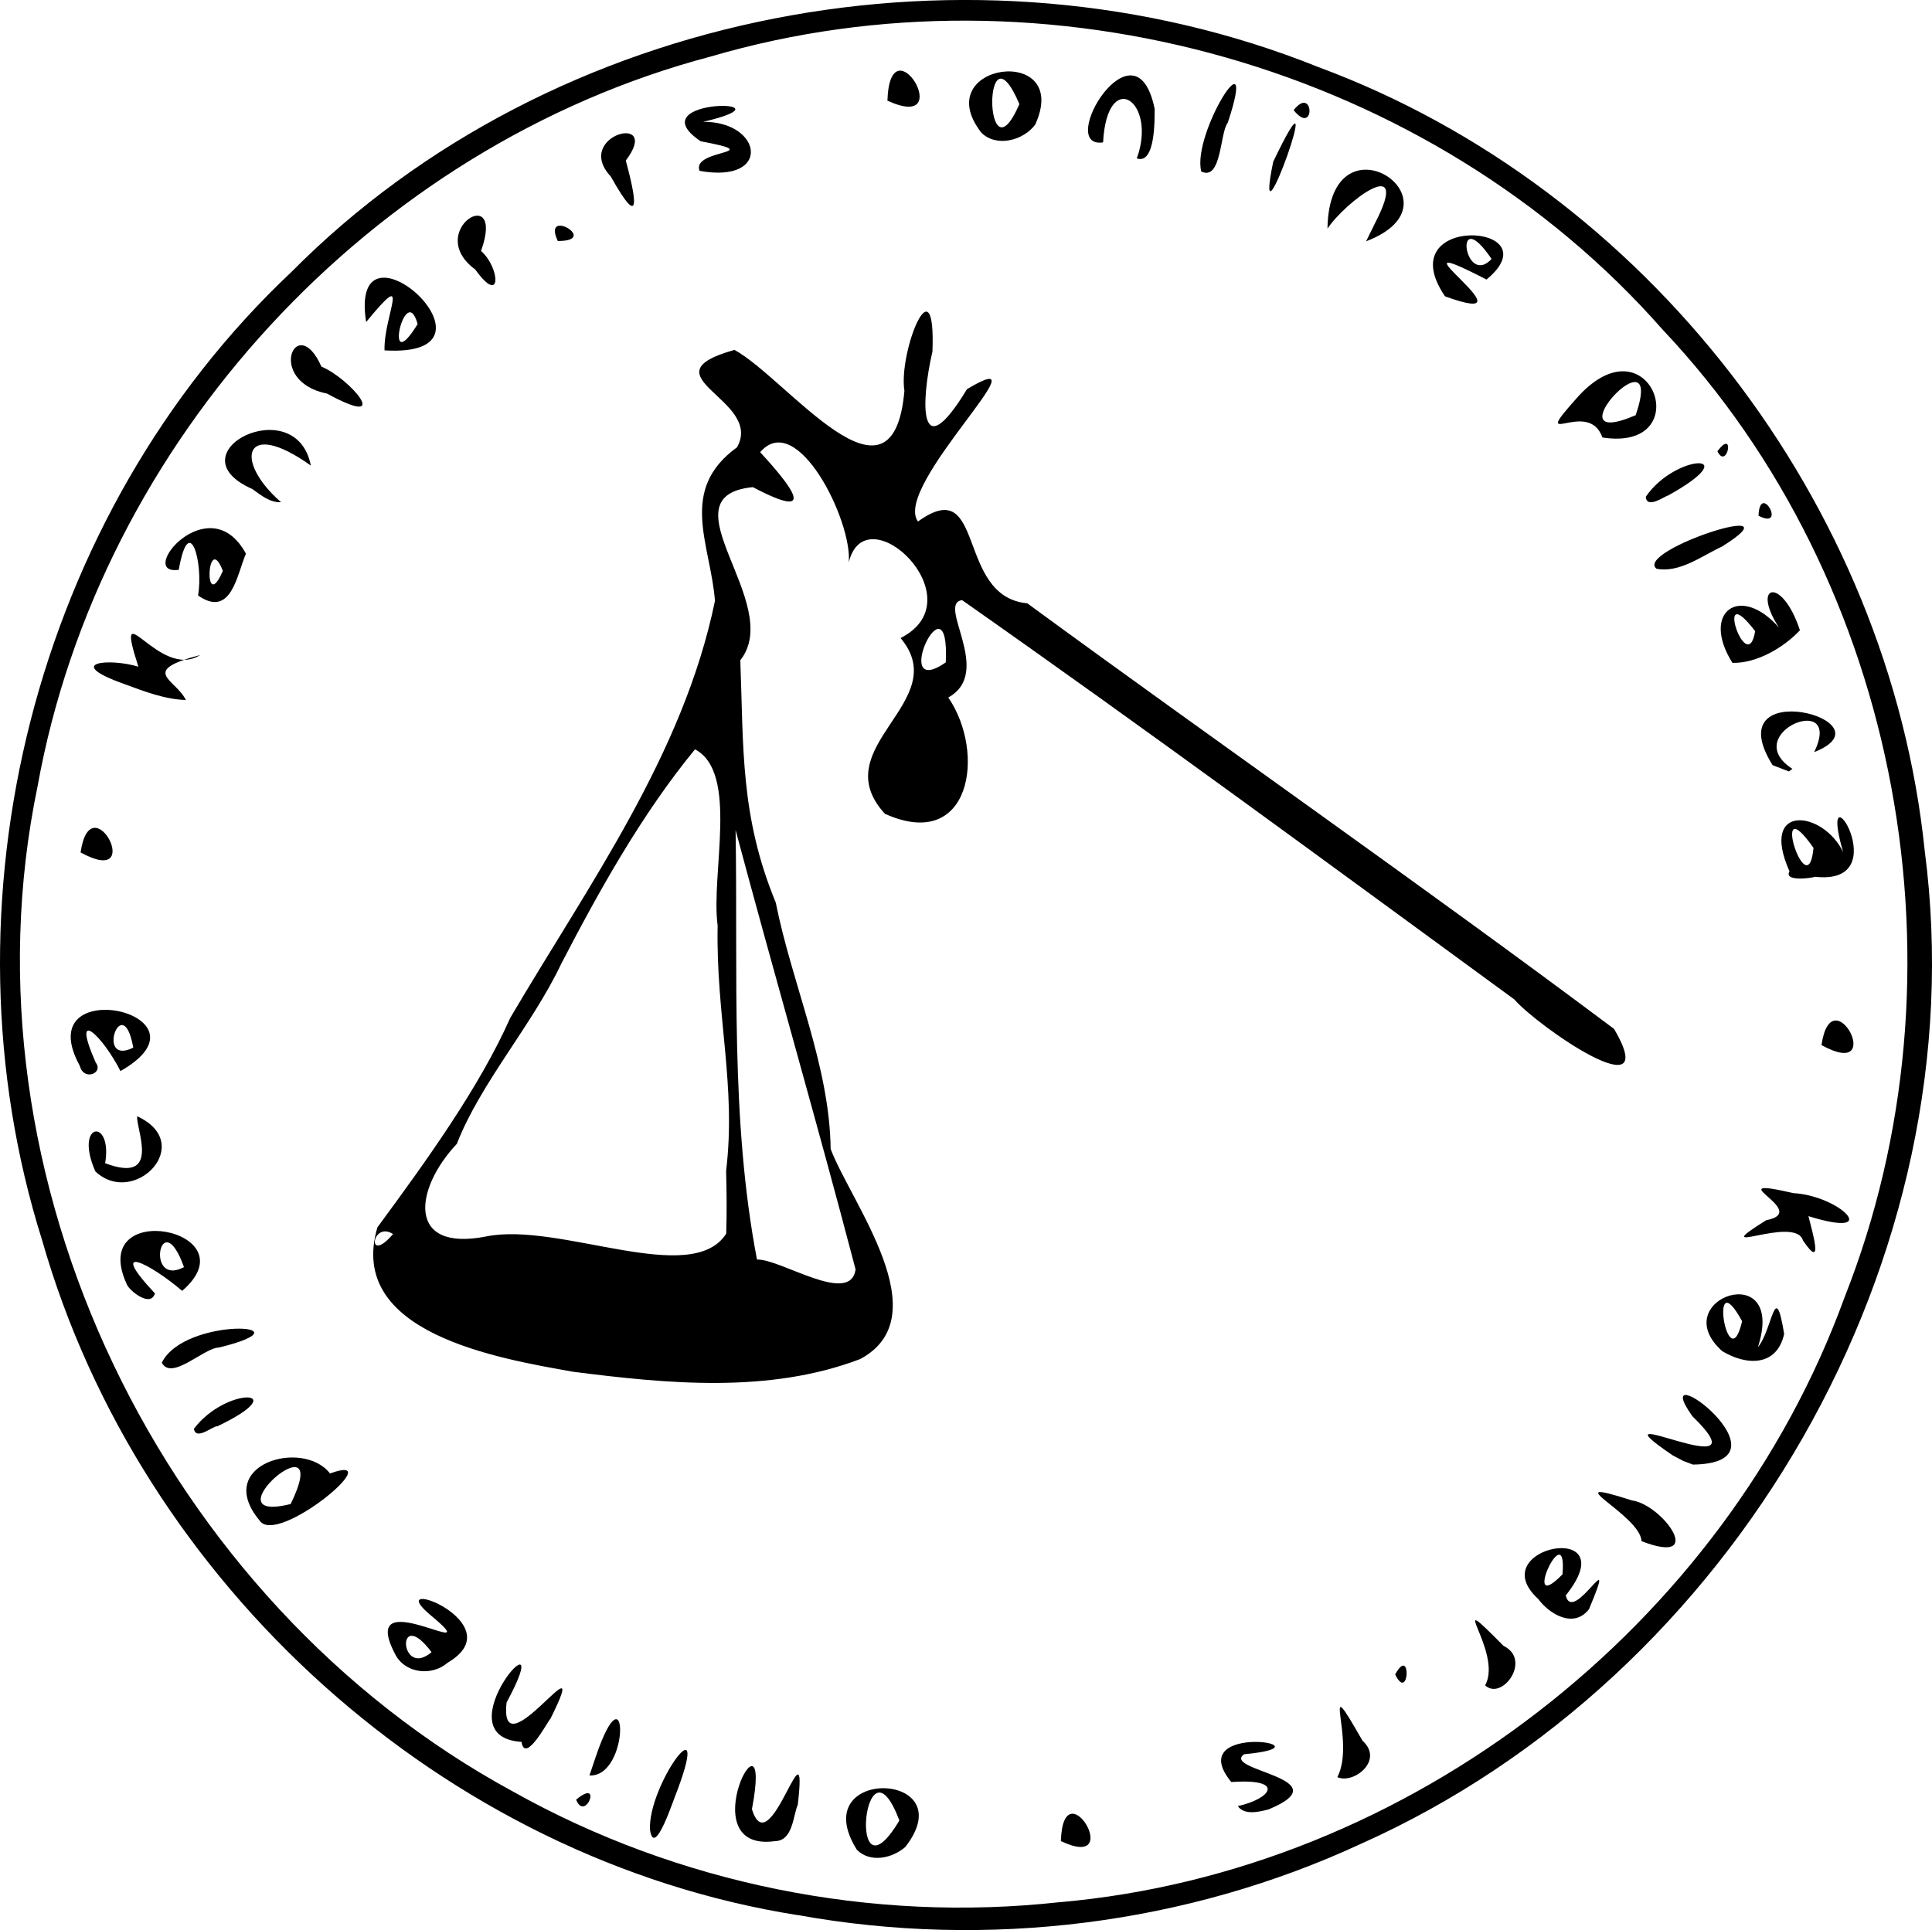 <svg version="1.1" viewBox="0 0 300.75 300.53" xmlns="http://www.w3.org/2000/svg">
  <g transform="translate(-6.125 -6.234)">
    <path d="m130.31 304.43c-55.162-8.737-102.33-51.533-117.62-105.06-16.508-52.359-1.271-113.07 38.811-150.8 40.827-41.172 106.31-53.401 159.83-31.901 51.081 18.91 88.864 67.94 94.418 122.09 8.262 63.404-29.636 128.57-87.711 154.54-27.194 12.62-58.246 16.455-87.728 11.118zm40.789-2.016c54.39-4.753 103.55-42.984 122.17-94.197 19.889-50.304 8.953-111.2-28.326-150.66-36.021-41-95.981-57.856-148.22-42.51-52.822 13.958-95.071 59.864-104.75 113.62-12.671 61.003 19.54 126.95 73.959 156.49 25.704 14.421 55.88 20.49 85.168 17.25zm-31.589-8.164c-8.179-13.054 16.814-12.355 7.549-0.443-2.003 1.768-5.469 2.545-7.549 0.443zm6.614-4.557c-5.525-14.722-8.21 13.779 0 0zm25.144 3.207c0.373-11.66 10.184 4.838 0 0zm-44.458 3e-3c-13.661 1.923-0.156-23.282-3.633-4.969 2.778 9.011 8.799-15.093 7.136-0.695-0.738 1.681-0.745 5.594-3.503 5.664zm-19.5-1.759c-0.391-6.819 9.581-20.432 4.275-6.194-0.429 0.874-3.584 10.882-4.275 6.194zm91.5-3.694c5.13-1.104 7.573-4.345-1.013-3.745-7.834-9.539 16.673-5.678 1.996-4.329-3.608 2.565 15.407 3.755 3.813 8.589-1.342 0.34-3.74 0.994-4.796-0.515zm-103-1c4.193-3.524 1.44 3.607 0 0zm3.077-6.75c5.014-14.682 5.366 3.301-1.006 2.982zm115.42 3.236c2.992-5.659-3.077-17.916 3.92-5.659 3.416 3.094-1.465 6.825-3.92 5.659zm-127-5.486c-12.943-0.803 6.276-22.063-2.322-6.139-1.29 11.451 13.841-11.581 6.815 2.561-0.233 0.053-3.926 7.191-4.493 3.579zm150-8.8c2.915-5.209-6.828-15.961 2.869-6.148 4.458 2.171-0.222 8.603-2.869 6.148zm-14-1.7c2.566-4.684 2.188 4.506 0 0zm-155.55-2.933c-6.622-12.249 15.314 1.956 5.29-6.383-7.653-6.47 13.272 1.315 2.768 7.486-2.364 2.079-6.425 1.74-8.058-1.102zm5.548-0.532c-5.588-7.466-5.018 4.239 0 0zm172.27-8.285c-8.881-8.104 13.893-12.525 4.285-0.55 1.155 4.775 8.35-9.16 3.618 2.145-2.378 3.056-6.158 0.777-7.903-1.595zm3.777-3.836c0.818-9.527-6.72 6.894 0 0zm12.301-5.164c-0.137-4.11-14.072-10.376-1.484-6.345 4.751 0.638 11.746 10.316 1.484 6.345zm-215.14-3.24c-7.232-8.72 6.761-12.773 10.985-7.3 9.596-3.517-8.32 11.51-10.985 7.3zm4.86-2.545c7.039-14.454-13.382 3.34 0 0zm215.12-7.584c-13.898-9.479 15.163 5.649 3.094-6.071-7.533-10.509 16.683 7.273 0.076 7.517l-1.508-0.569zm-230.18-4.131c5.041-6.684 15.87-6.204 3.63-0.378-0.489-0.188-3.339 2.328-3.63 0.378zm58.998-8.881c-11.679-2.082-35.322-6.015-30.433-22.487 7.679-10.428 15.875-21.797 20.677-32.611 12.171-20.707 26.952-41.018 31.865-64.931-0.684-8.852-5.77-17.237 3.437-23.912 4.208-7.464-14.793-11.123-0.393-15.163 8.201 4.501 24.65 26.844 26.447 6.375-0.963-6.055 4.903-20.584 4.366-6.127-1.858 8.029-2.125 18.237 5.375 5.865 13.043-7.787-11.688 15.121-7.629 20.608 10.636-7.676 5.795 11.701 17.018 12.736 30.348 22.229 61.242 43.74 91.35 66.275 7.657 13.13-11.881-0.382-15.534-4.596-28.544-20.871-57.027-41.867-85.965-62.171-4.027 0.522 4.971 11.224-2.152 15.157 5.898 8.593 3.537 24.153-9.866 18.107-9.571-10.447 10.814-17.409 2.439-27.363 11.986-6.063-5.424-22.642-8.062-11.787 0.562-6.431-8.056-23.864-13.793-17.15 4.821 5.237 9.283 10.928-1.141 5.44-14.24 1.415 5.04 18.135-1.95 26.953 0.513 13.595-0.029 24.286 5.516 37.725 2.558 12.809 8.371 25.288 8.548 38.375 3.178 8.414 16.992 26.06 4.599 32.709-14.168 5.402-30.009 3.853-44.715 1.973zm44-15.928c-5.981-22.842-12.556-45.549-18.68-68.409 0.381 22.272-0.865 44.923 3.33 66.87 3.696-0.127 14.533 7.255 15.35 1.539zm-20.155-15.357c1.599-13.245-1.595-24.121-1.319-38.179-1.089-8.1 3.34-23.827-3.522-27.447-8.274 10.06-14.983 22.128-20.796 33.336-4.567 9.651-12.589 18.602-16.28 28.093-6.591 6.979-7.915 16.895 4.593 14.415 11.384-2.321 31.936 8.006 37.34-0.43 0.106-3.262 0.068-6.527-0.016-9.788zm-51.845 9.841c-3.35-2.118-4.205 4.938 0 0zm86.042-89.003c0.656-14.348-8.899 6.168 0 0zm-122.04 109.03c3.605-7.257 23.953-6.038 8.894-2.349-2.31 0.02-7.407 5.267-8.894 2.349zm242.9-1.794c-8.992-8.086 10.144-14.731 5.555-0.596 2.346-2.879 2.655-10.827 4.091-2.075-1.157 5.174-5.957 4.915-9.646 2.671zm3.099-4.654c-5.349-9.819-2.192 9.498 0 0zm-251.44-5.723c-6.292-13.626 19.655-8.535 8.609 0.996-5.134-4.381-11.744-7.601-4.24 0.392-0.647 2.261-3.941-0.382-4.369-1.387zm8.893-2.697c-3.63-10.127-6.165 3.233 0 0zm252.02-4.165c-1.25-4.069-15.585 3.039-5.723-3.14 7.256-1.399-8.102-7.047 4.24-4.221 7.29 0.423 14.055 7.234 2.335 3.583 0.521 2.125 2.523 8.788-0.852 3.778zm-265.82-10.744c-3.385-7.707 2.735-8.39 1.526-1.272 8.856 3.329 4.747-5.386 4.989-7.311 9.27 4.273-0.493 14.275-6.516 8.582zm-2.41-16.421c-8.155-14.824 22.059-8.173 6.317 0.805-2.663-5.348-7.827-10.364-3.854-1.343 1.29 1.692-1.89 2.922-2.463 0.538zm8.315-2.846c-1.647-9.24-6.002 2.982 0 0zm262.8-0.401c1.611-10.962 10.344 5.71 0 0zm-4.981-27.056c-4.758-10.68 5.252-9.473 8.353-2.988-4.29-14.75 8.878 5.482-4.56 3.821 1.325-0.07-4.884 1.114-3.794-0.833zm3.74-3.645c-7.036-10.04-0.887 9.532 0 0zm-269.76 0.701c1.611-10.962 10.344 5.71 0 0zm263.39-13.583c-8.93-14.311 18.987-6.961 6.473-2.029 4.713-9.705-11.878-2.891-3.387 2.608l-0.545 0.396zm-256.58-12.632c-9.626-3.423-2.305-4.067 2.187-2.702-4.008-12.435 3.217 2.261 9.62-1.813-9.619 2.53-3.793 3.744-2.228 7.003-3.325-0.108-6.499-1.353-9.579-2.488zm250.33-3.298c-4.997-7.945 1.209-12.367 7.25-5.489-4.412-6.744 0.473-8.066 3.256 0.417-2.53 2.713-6.771 5.176-10.506 5.073zm3.536-4.934c-6.635-8.685-1.252 7.543 0 0zm-242.39-5.557c0.885-5.011-1.379-13.243-3.003-3.999-6.754 0.961 4.699-13.112 10.46-2.505-1.365 3.052-2.234 10.162-7.456 6.504zm3.858-3.832c-2.465-6.409-3.045 7.064 0 0zm223.17-0.333c-3.49-2.803 22.767-11.294 10.194-3.449-3.103 1.437-6.604 4.154-10.194 3.449zm15.886-8.248c0.191-5.394 4.511 2.308 0 0zm-234.46-4.159c-12.674-5.595 6.803-15.457 9.103-3.655-10.408-7.444-12.082-0.79-4.637 5.706-1.719 0.087-3.169-1.116-4.466-2.051zm216.91 1.206c4.572-6.753 15.924-7.101 3.454-0.19-0.49 0.088-3.308 2.163-3.454 0.19zm11.15-7.083c2.816-3.781 1.535 3.053 0 0zm-17.9-2.149c-2.25-6.408-11.89 2.663-3.659-6.513 11.266-12.105 18.534 8.816 3.659 6.513zm5.179-3.472c4.838-14.152-13.802 5.936 0 0zm-203.7-3.358c-9.701-1.964-4.762-12.938-0.887-4.205 4.347 1.764 11.44 9.966 0.887 4.205zm8.933-6.737c-0.154-5.434 4.429-13.305-2.862-4.409-2.875-18.287 23.588 5.674 2.862 4.409zm5.153-4.094c-1.919-6.987-5.484 8.923 0 0zm159.93-4.32c-8.851-13.016 17.097-11.424 6.464-2.612-17.268-8.92 8.832 8.175-6.464 2.612zm7.25-5.813c-6.023-8.929-4.298 4.573 0 0zm-158.21 1.633c-8.104-5.964 4.829-13.883 0.901-2.881 2.963 2.577 3.292 8.727-0.901 2.881zm12.849-4.434c-2.541-5.384 6.669 0.021 0 0zm127.26-2.863c5.711-11.07-4.7-3.208-7.444 0.939 0.257-18.637 21.967-4.118 6.013 1.972zm-119-7.163c-5.964-6.399 8.099-10.112 2.329-2.505 1.338 4.97 2.823 11.713-2.329 2.505zm103.11-2.317c9.364-19.566-3.468 16.854 0 0zm-89.301 1.418c-1.323-3.449 11.068-2.567 0.175-4.604-10.231-6.889 15.795-6.613 0.382-3.026 9.22-0.095 10.776 9.677-0.557 7.631zm78.098 0.098c-1.496-5.939 9.023-22.395 4.133-7.6-1.243 1.514-0.942 9.161-4.133 7.6zm-10.034-2.034c3.255-8.93-4.619-14.232-5.249-2.49-7.48 1.07 5.049-19.843 8.028-5.223-5e-3 1.594 0.13 8.72-2.779 7.712zm-24.207-4.017c-8.418-10.871 14.195-13.935 8.389-1.234-1.841 2.468-6.044 3.584-8.389 1.234zm5.929-4.442c-5.735-13.458-5.533 12.782 0 0zm42.692 0.939c3.2-4.024 3.383 4.225 0 0zm-63.233-1.475c0.425-12.699 11.065 5.093 0 0z"/>
  </g>
</svg>
